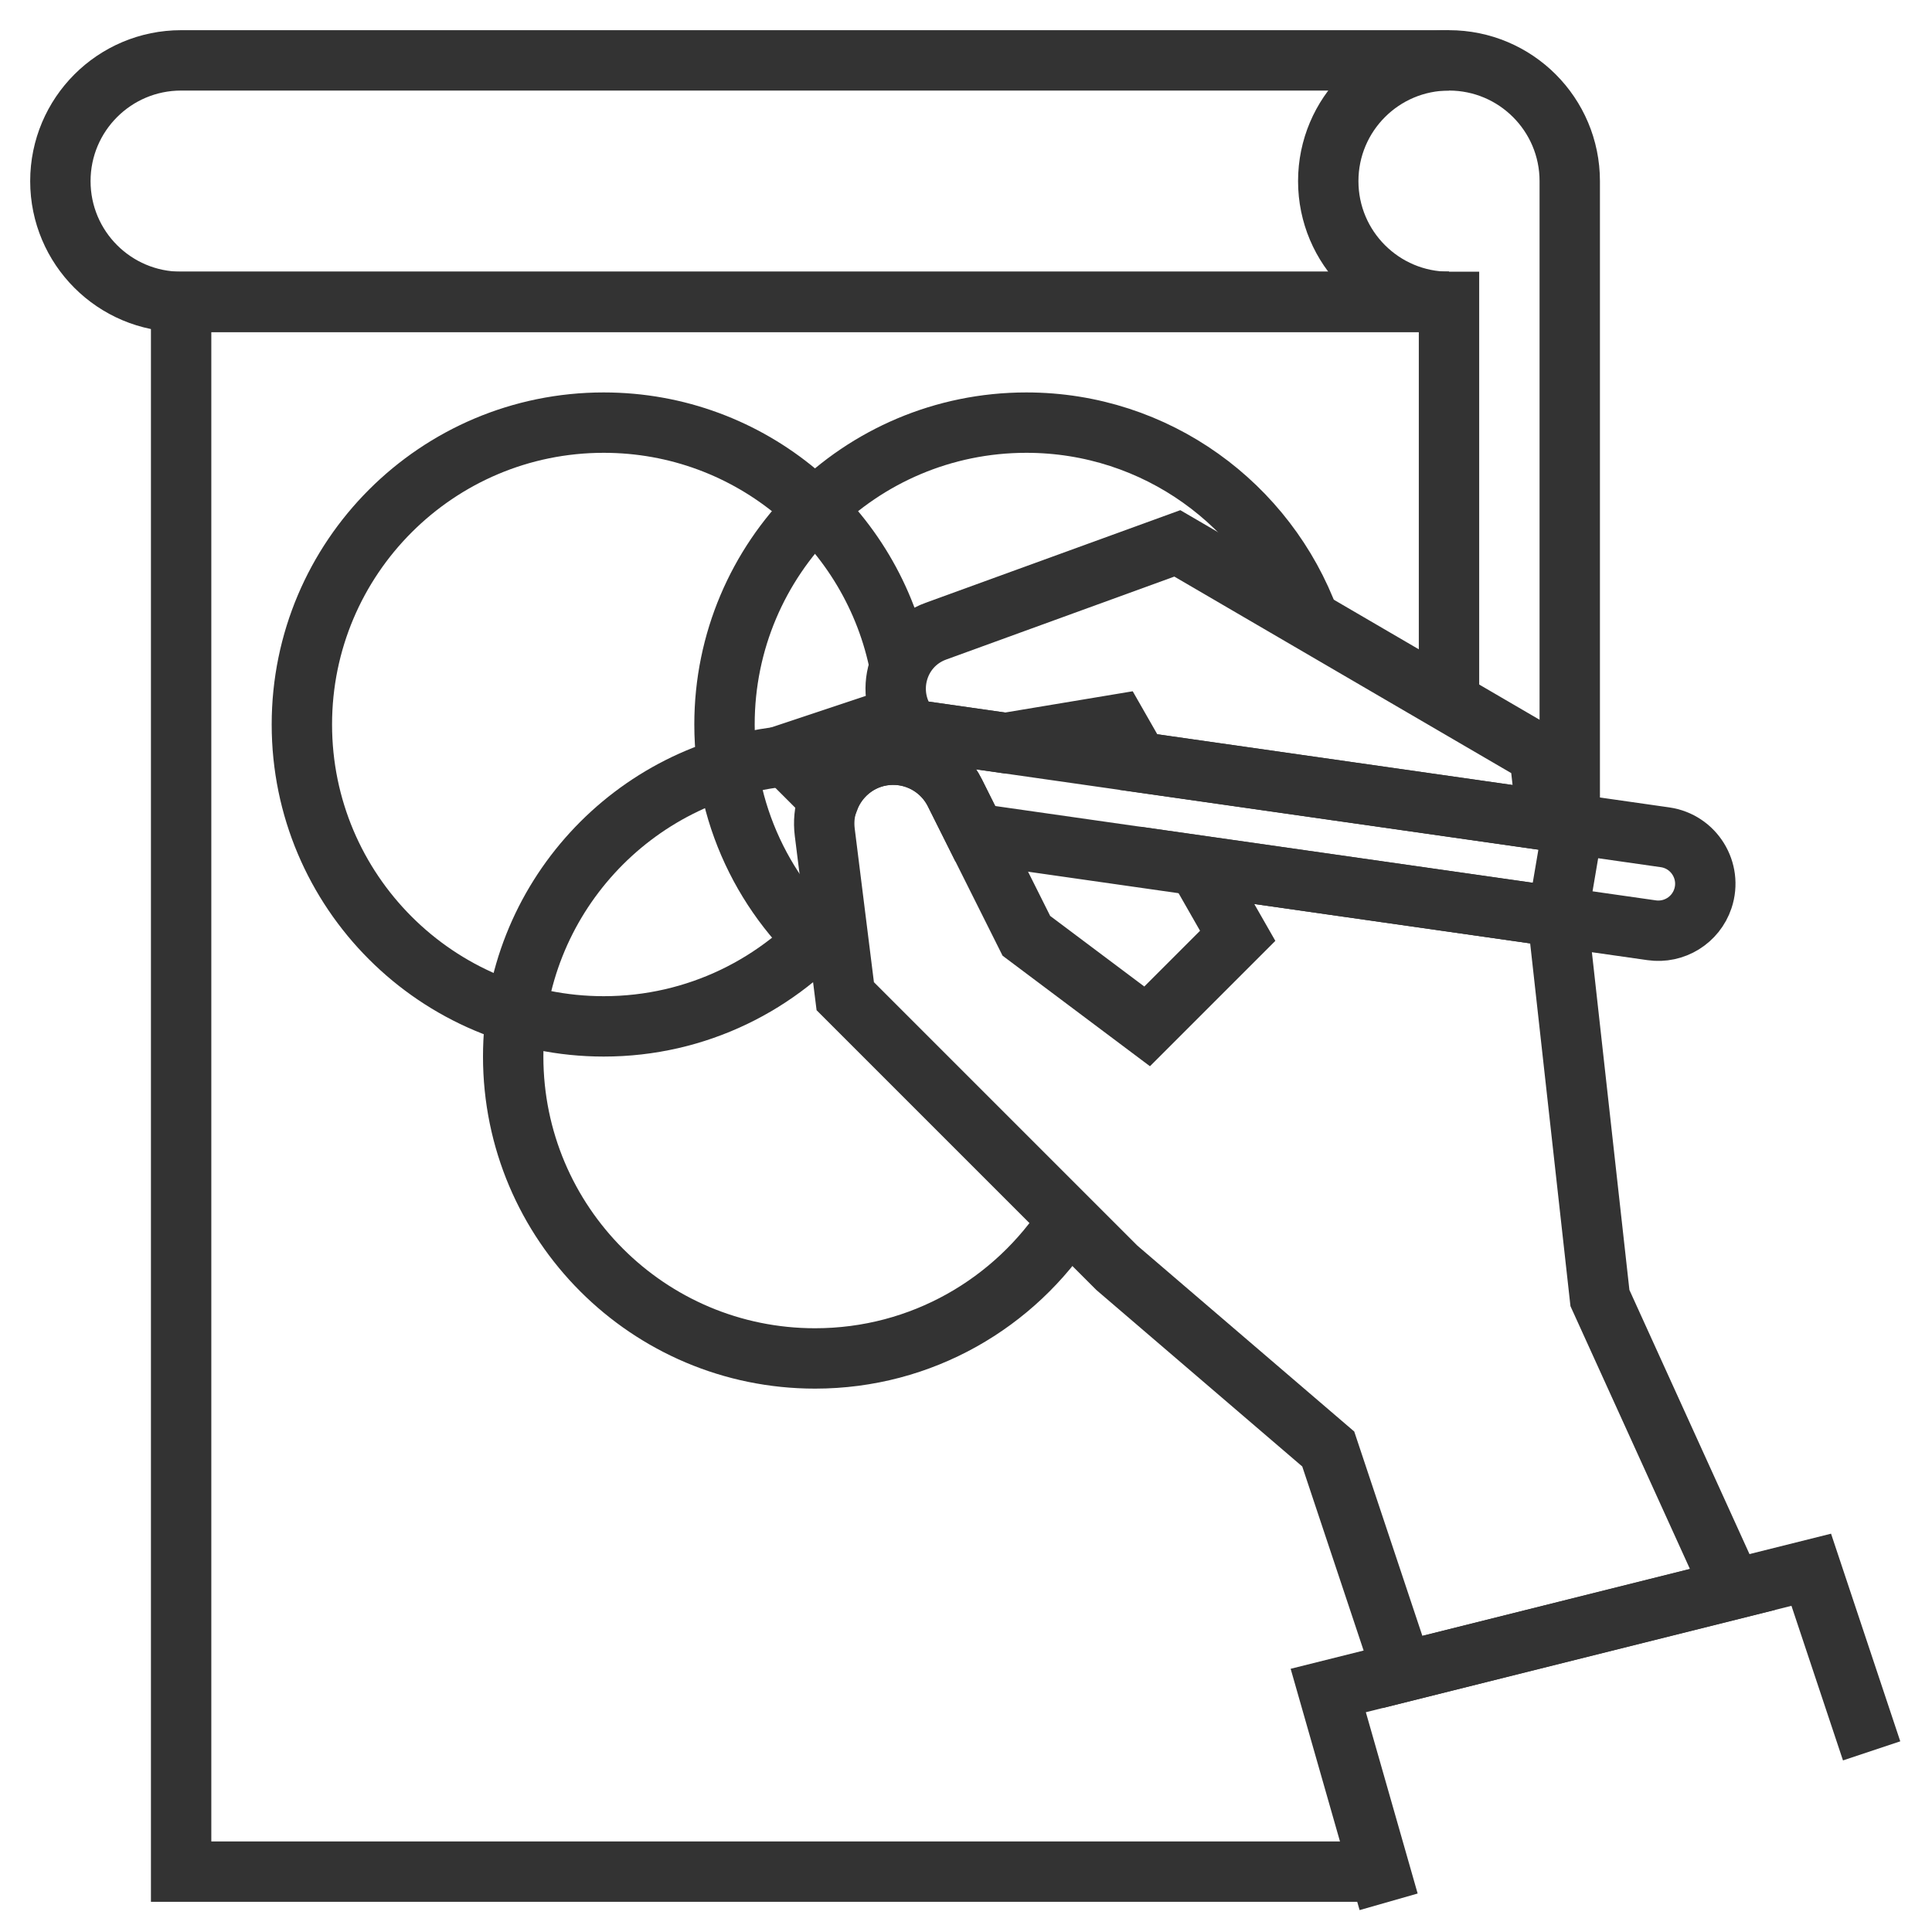 <?xml version="1.0" encoding="utf-8"?>
<!-- Generator: Adobe Illustrator 19.2.1, SVG Export Plug-In . SVG Version: 6.00 Build 0)  -->
<svg version="1.1" id="Layer_1" xmlns="http://www.w3.org/2000/svg" xmlns:xlink="http://www.w3.org/1999/xlink" x="0px" y="0px"
	 width="64px" height="64px" viewBox="0 0 64 64" enable-background="new 0 0 64 64" xml:space="preserve">
<g>
	<polyline fill="none" stroke="#333333" stroke-width="2" stroke-miterlimit="10" points="45,62 6,62 6,10 48,10 48,23 	"/>
	<path fill="none" stroke="#333333" stroke-width="2" stroke-miterlimit="10" d="M48,2H6C3.791,2,2,3.791,2,6c0,2.209,1.791,4,4,4
		h42"/>
	<path fill="none" stroke="#333333" stroke-width="2" stroke-miterlimit="10" d="M48,10c-2.209,0-4-1.791-4-4s1.791-4,4-4
		s4,1.791,4,4v21"/>
	<path fill="none" stroke="#333333" stroke-width="2" stroke-miterlimit="10" d="M33.308,24.615L37,24l0.711,1.244l13.531,1.933
		L51,25l-12-7l-7.997,2.908c-1.362,0.495-1.764,2.201-0.812,3.262L33.308,24.615z"/>
	<path fill="none" stroke="#333333" stroke-width="2" stroke-miterlimit="10" d="M46.462,55.385l10.926-2.732L53,43l-1.403-12.629
		l-11.93-1.704L41,31l-3,3l-4-3l-2.369-4.737C31.244,25.489,30.453,25,29.588,25c-1.374,0-2.437,1.204-2.267,2.568L28,33l9,9l7,6
		L46.462,55.385z"/>
	<path fill="none" stroke="#333333" stroke-width="2" stroke-miterlimit="10" d="M29.588,25c0.865,0,1.656,0.489,2.043,1.263
		l0.676,1.353l14.982,2.14l4.307,0.615l0,0l3.118,0.445c0.744,0.106,1.458-0.335,1.696-1.048c0.307-0.921-0.295-1.895-1.256-2.032
		L29,24l-3,1l1.465,1.465C27.794,25.618,28.607,25,29.588,25z"/>
	<line fill="none" stroke="#333333" stroke-width="2" stroke-miterlimit="10" x1="52" y1="28" x2="51.597" y2="30.371"/>
	<polyline fill="none" stroke="#333333" stroke-width="2" stroke-miterlimit="10" points="46,63 44,56 60,52 62,58 	"/>
	<path fill="none" stroke="#333333" stroke-width="2" stroke-miterlimit="10" d="M43.377,20.553C41.972,16.732,38.31,14,34,14
		c-5.523,0-10,4.477-10,10c0,3.206,1.514,6.052,3.86,7.882"/>
	<path fill="none" stroke="#333333" stroke-width="2" stroke-miterlimit="10" d="M26.048,25.048C20.972,25.528,17,29.798,17,35
		c0,5.523,4.477,10,10,10c3.53,0,6.625-1.833,8.405-4.595"/>
	<path fill="none" stroke="#333333" stroke-width="2" stroke-miterlimit="10" d="M29.814,22.099C28.925,17.486,24.872,14,20,14
		c-5.523,0-10,4.477-10,10c0,5.523,4.477,10,10,10c3.085,0,5.841-1.399,7.676-3.594"/>
</g>
</svg>
